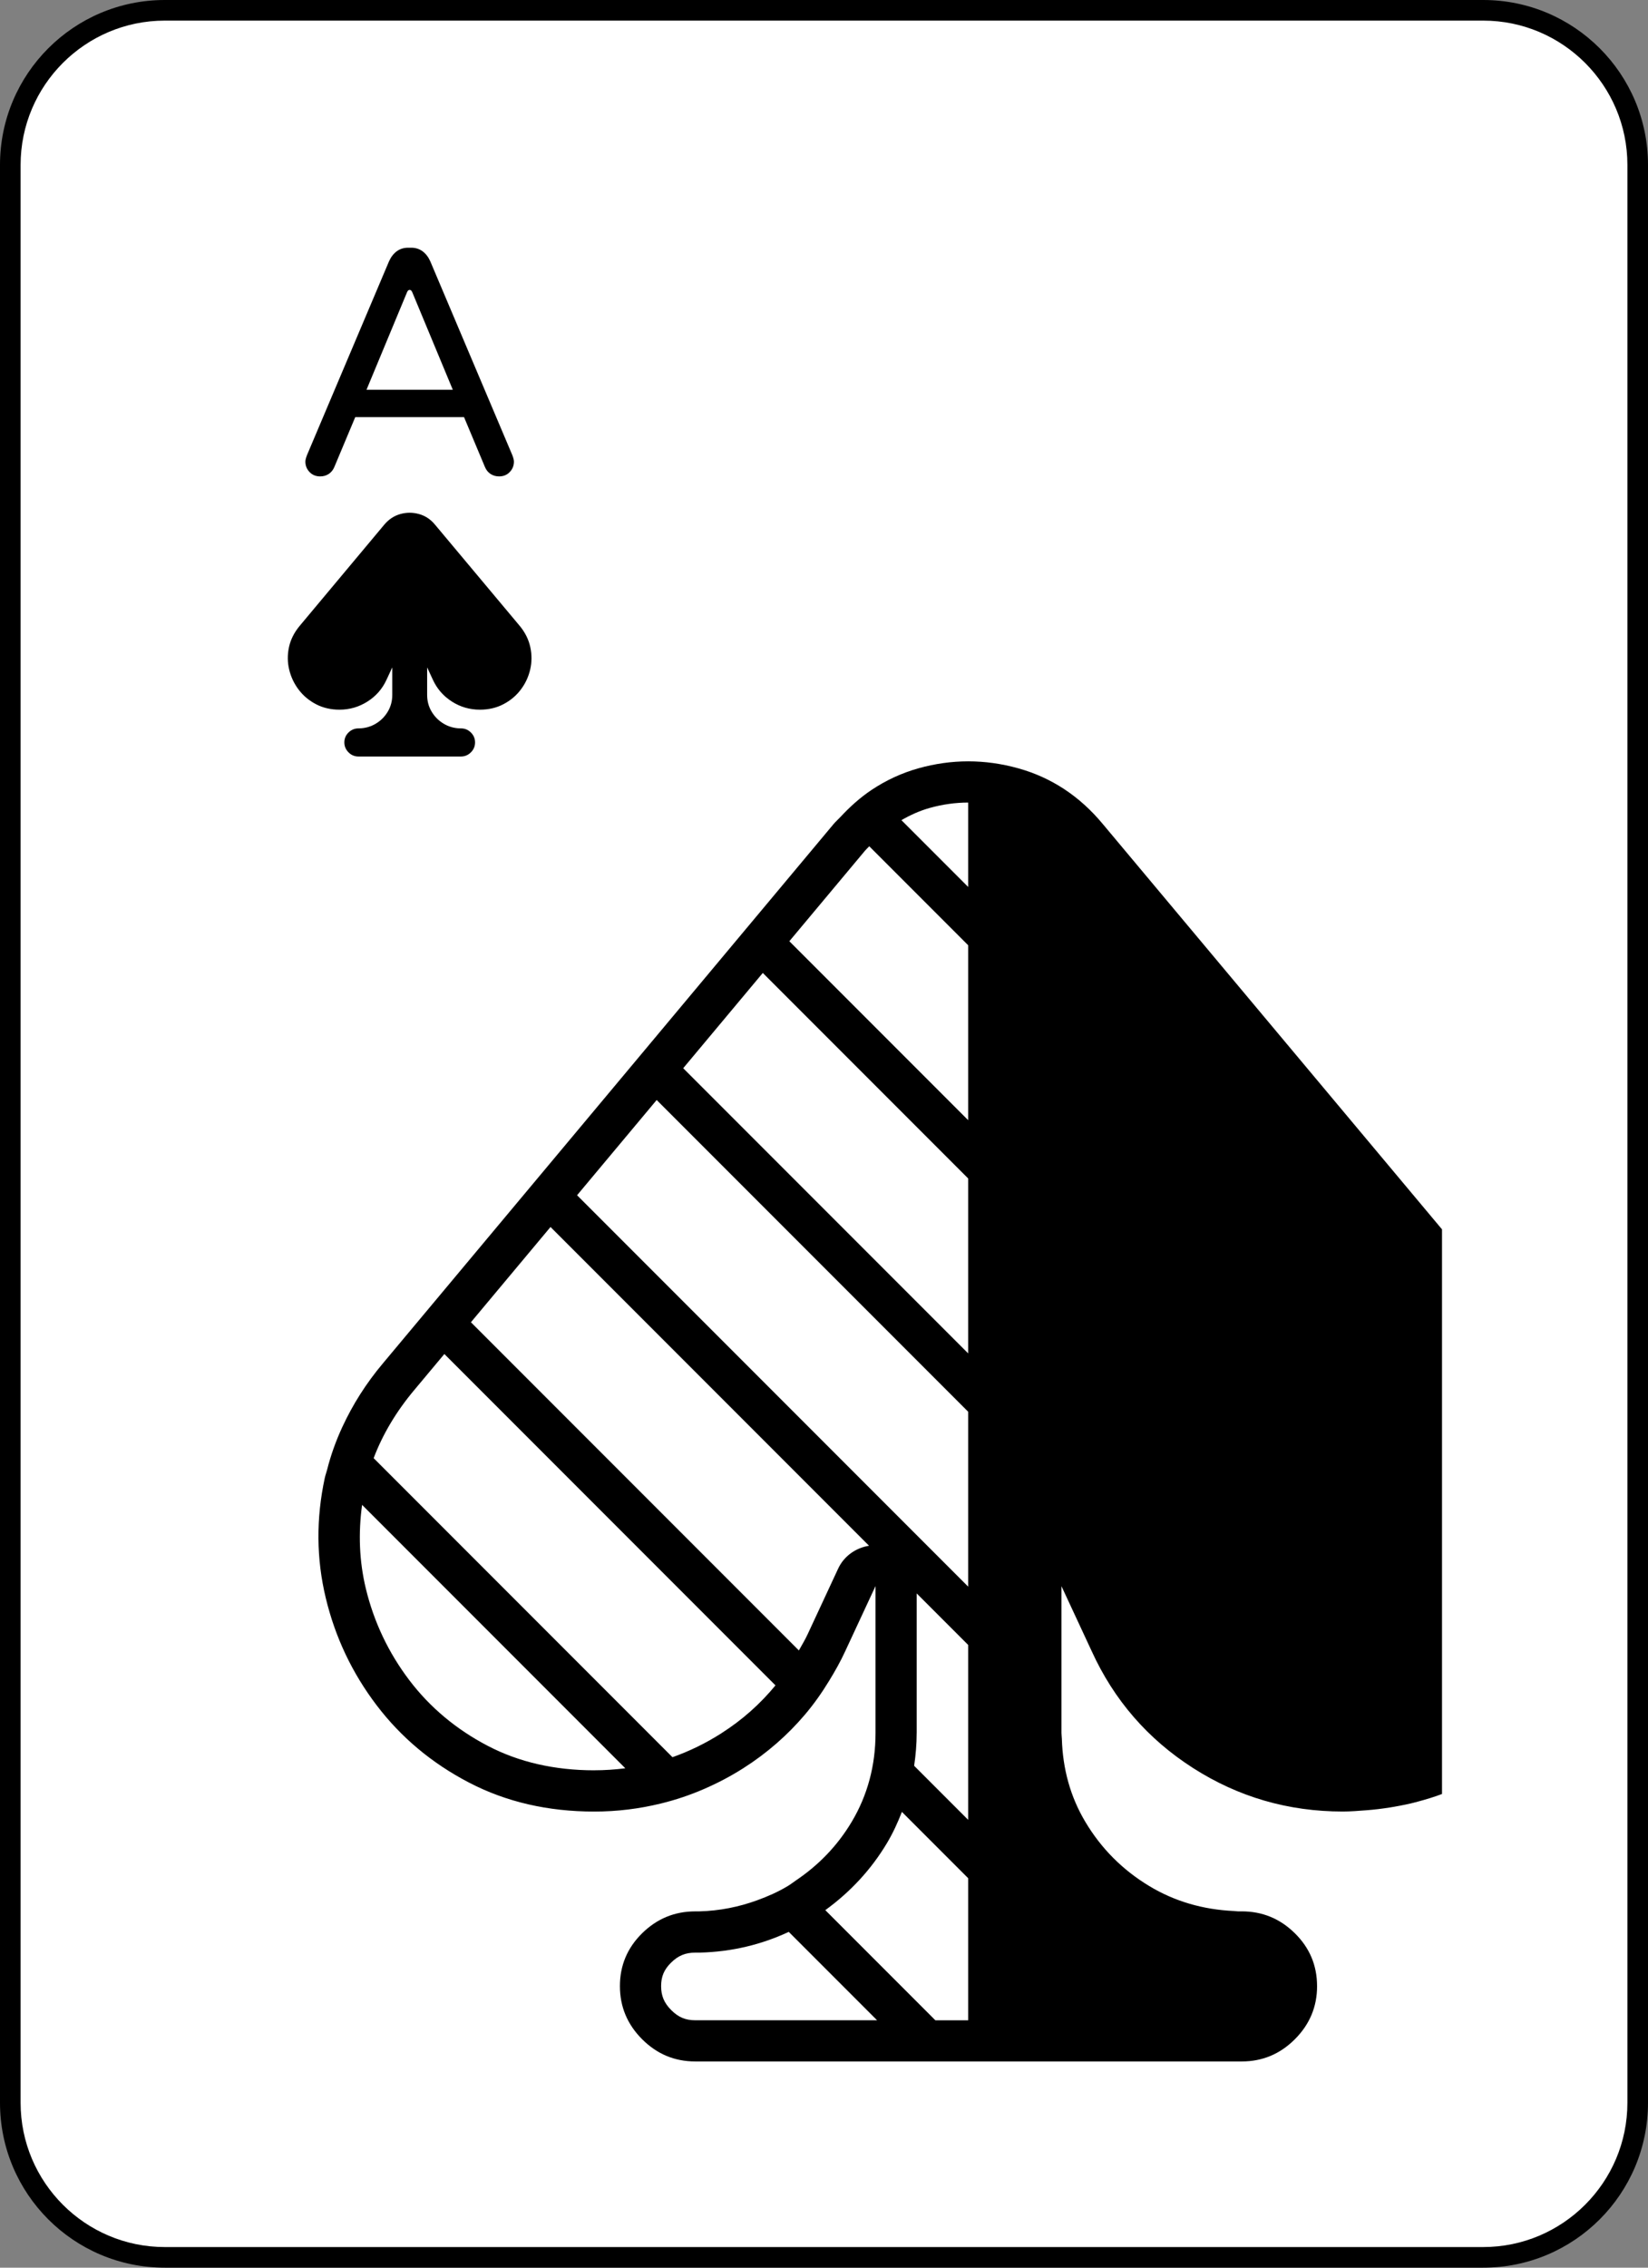 <?xml version="1.0" encoding="UTF-8"?><svg id="a" xmlns="http://www.w3.org/2000/svg" xmlns:xlink="http://www.w3.org/1999/xlink" viewBox="0 0 80 110"><rect x="0" y="0" width="80" height="110" fill="#808080" stroke="none"/><defs><style>.c{fill:#fff;}.d{clip-path:url(#b);}.e{fill:none;}</style><clipPath id="b"><rect class="e" x="10" y="10" width="60" height="90" rx="4" ry="4"/></clipPath></defs><g><rect class="c" x=".5" y=".5" width="79" height="109" rx="7.5" ry="7.5"/><path d="M72,1c3.86,0,7,3.14,7,7V102c0,3.86-3.14,7-7,7H8c-3.86,0-7-3.14-7-7V8C1,4.14,4.14,1,8,1H72m0-1H8C3.582,0,0,3.582,0,8V102c0,4.418,3.582,8,8,8H72c4.418,0,8-3.582,8-8V8c0-4.418-3.582-8-8-8h0Z"/></g><g><path d="M15.027,22.898c-.136-.141-.203-.31-.203-.508,0-.072,.026-.177,.078-.312l3.984-9.406c.094-.208,.219-.369,.375-.484,.156-.114,.338-.172,.547-.172h.156c.208,0,.391,.058,.547,.172,.156,.115,.281,.276,.375,.484l3.984,9.406c.052,.136,.078,.24,.078,.312,0,.198-.068,.367-.203,.508-.136,.141-.308,.211-.516,.211-.156,0-.294-.039-.414-.117-.12-.078-.211-.189-.273-.336l-1.016-2.422h-5.281l-1.016,2.422c-.062,.146-.154,.258-.273,.336-.12,.078-.258,.117-.414,.117-.208,0-.38-.07-.516-.211Zm4.859-8.836c-.052,0-.094,.037-.125,.109l-1.969,4.734h4.188l-1.969-4.734c-.031-.072-.073-.109-.125-.109Z"/><path d="M25.218,30.346c.27,.324,.444,.672,.524,1.043s.078,.735-.006,1.093-.237,.683-.46,.976-.503,.527-.841,.703-.718,.264-1.14,.264c-.496,0-.95-.132-1.362-.396s-.72-.618-.923-1.063l-.275-.592v1.336c0,.297,.072,.566,.217,.809s.338,.437,.58,.583,.512,.224,.809,.231h.035c.188,0,.349,.066,.483,.199s.202,.293,.202,.48-.067,.349-.202,.483-.296,.202-.483,.202h-4.975c-.188,0-.349-.067-.483-.202s-.202-.296-.202-.483,.067-.348,.202-.48,.296-.199,.483-.199h.035c.297-.008,.566-.085,.809-.231s.436-.341,.58-.583,.217-.512,.217-.809v-1.336l-.275,.592c-.203,.445-.512,.8-.926,1.063s-.867,.396-1.359,.396c-.422,0-.802-.088-1.14-.264s-.618-.41-.841-.703-.377-.618-.463-.976-.089-.722-.009-1.093,.257-.719,.53-1.043l4.102-4.904c.215-.254,.473-.423,.773-.507s.603-.084,.905,0,.56,.253,.771,.507l4.107,4.904Z"/></g><g class="d"><path d="M78.511,75.149c.008-.183,.03-.366,.031-.55l.002-.03c.001-.952-.1-1.912-.309-2.881-.427-1.979-1.359-3.833-2.797-5.562l-21.906-26.156c-1.125-1.354-2.495-2.255-4.109-2.703-.807-.224-1.613-.336-2.418-.336l-.004,0-.002-0v0c-.803,0-1.604,.112-2.405,.335-.827,.231-1.59,.587-2.295,1.058-.542,.363-1.042,.811-1.512,1.317-.105,.112-.217,.209-.318,.328l-3.57,4.269-1.288,1.54-3.864,4.621-1.288,1.54-3.865,4.621-1.288,1.54-3.864,4.621-1.288,1.54-1.559,1.864c-.833,.987-1.478,2.02-1.974,3.089-.315,.679-.564,1.374-.743,2.085-.033,.131-.083,.257-.111,.389-.427,1.979-.412,3.922,.047,5.828,.458,1.906,1.281,3.641,2.469,5.203s2.682,2.812,4.484,3.75c1.802,.938,3.828,1.406,6.078,1.406,1.112,0,2.185-.134,3.222-.387,.724-.176,1.43-.412,2.117-.711,.653-.284,1.291-.617,1.91-1.012,1.146-.73,2.133-1.596,2.976-2.587,.436-.513,.826-1.065,1.181-1.648,.281-.461,.55-.932,.781-1.437l1.469-3.156v7.125c0,.789-.096,1.542-.288,2.258-.193,.721-.482,1.406-.869,2.054-.692,1.159-1.604,2.1-2.715,2.848-.128,.086-.246,.181-.379,.261-.476,.288-.978,.508-1.493,.695-.884,.322-1.819,.513-2.82,.539h-.188c-1,0-1.859,.354-2.578,1.062-.719,.708-1.078,1.562-1.078,2.562s.359,1.859,1.078,2.578,1.578,1.078,2.578,1.078h26.531c1,0,1.859-.359,2.578-1.078s1.078-1.578,1.078-2.578l-.001-.007c-.002-.997-.36-1.849-1.078-2.556-.719-.709-1.578-1.062-2.578-1.062h-.188c-.063-.002-.123-.013-.186-.016-1.509-.069-2.887-.468-4.126-1.218-1.292-.781-2.323-1.817-3.094-3.109-.724-1.213-1.095-2.56-1.139-4.031-.003-.095-.018-.185-.018-.281v-7.118l1.466,3.149c1.083,2.375,2.724,4.266,4.922,5.672,2.198,1.406,4.62,2.109,7.266,2.109l.001-0,.002,0c.391,0,.767-.033,1.145-.061l.003-0c.385-.029,.761-.076,1.132-.134,.076-.012,.151-.025,.226-.038,.358-.063,.712-.134,1.057-.225l.011-.002c.018-.005,.034-.012,.052-.016,.411-.11,.816-.231,1.208-.381,.426-.158,.842-.339,1.244-.548,.029-.015,.052-.034,.081-.049,.5-.265,.972-.559,1.424-.872,.056-.039,.108-.082,.163-.122,.443-.317,.861-.659,1.256-1.024l.024-.02c.019-.017,.035-.036,.054-.053,.377-.353,.733-.729,1.067-1.126,.081-.095,.167-.185,.245-.284,.055-.069,.117-.13,.17-.2,1.188-1.562,2.005-3.297,2.453-5.203,.03-.129,.042-.26,.069-.39,.011-.054,.015-.109,.026-.164,.067-.354,.13-.708,.167-1.064,.028-.248,.034-.499,.046-.749Zm-34.011,8.913v-6.768l2.498,2.498v8.485l-2.622-2.622c.076-.52,.123-1.05,.123-1.594Zm.631-44.87c.621-.174,1.25-.261,1.867-.262v4.094l-3.24-3.24c.431-.248,.883-.455,1.373-.592Zm-3.136,2.068c.065-.076,.136-.137,.202-.209l4.801,4.801v8.485l-8.68-8.68,3.677-4.397Zm-4.965,5.937l9.968,9.968v8.485l-13.833-13.833,3.864-4.621Zm-5.153,6.161l15.121,15.121v8.485l-18.985-18.985,3.865-4.621Zm-3.034,32.516c-1.915,0-3.65-.397-5.155-1.181-1.53-.796-2.813-1.867-3.815-3.186-1.014-1.334-1.726-2.835-2.117-4.461-.317-1.318-.367-2.676-.179-4.048l12.778,12.778c-.493,.062-.996,.097-1.512,.097Zm6.176-1.796c-.769,.489-1.559,.872-2.375,1.16l-14.506-14.506c.437-1.152,1.096-2.266,1.989-3.325l1.444-1.727,16.074,16.074c-.734,.89-1.597,1.667-2.627,2.323Zm5.667-7.985l-1.475,3.17c-.128,.281-.286,.533-.431,.797l-15.92-15.92,3.864-4.621,15.462,15.462c-.64,.103-1.214,.495-1.5,1.112Zm-6.718,21.906h-.219c-.471,0-.819-.147-1.164-.492s-.492-.693-.492-1.164c0-.465,.144-.805,.482-1.138,.346-.341,.697-.487,1.174-.487h.188l.053-.001c1.536-.041,2.973-.387,4.299-1.006l4.288,4.288h-8.609Zm11.437,0l-5.342-5.342c1.209-.877,2.223-1.962,2.997-3.258,.289-.484,.519-.991,.722-1.508l3.216,3.216v6.893h-1.592Z"/></g></svg>